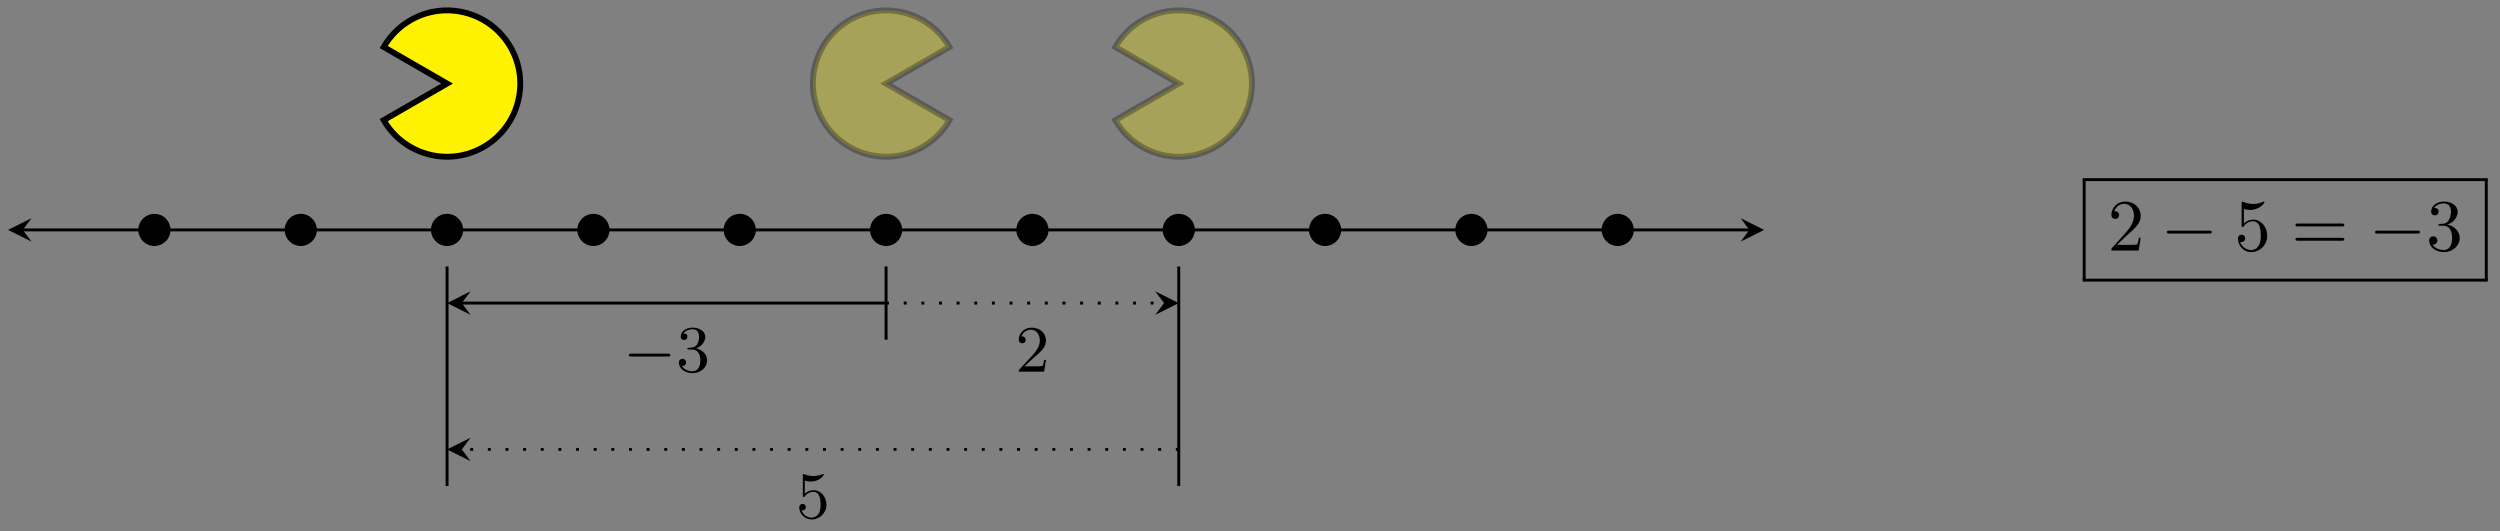 <?xml version="1.0" encoding="UTF-8"?>
<svg xmlns="http://www.w3.org/2000/svg" xmlns:xlink="http://www.w3.org/1999/xlink" width="339pt" height="72pt" viewBox="0 0 339 72" version="1.1">
<rect x="0" y="0" width="339" height="72" fill="#808080" stroke="none"/>
<defs>
<g>
<symbol overflow="visible" id="glyph0-0">
<path style="stroke:none;" d=""/>
</symbol>
<symbol overflow="visible" id="glyph0-1">
<path style="stroke:none;" d="M 4.141 -1.594 L 3.891 -1.594 C 3.875 -1.469 3.797 -0.938 3.688 -0.797 C 3.625 -0.719 3.016 -0.719 2.828 -0.719 L 1.234 -0.719 L 2.125 -1.562 C 3.594 -2.828 4.141 -3.312 4.141 -4.219 C 4.141 -5.25 3.297 -5.969 2.188 -5.969 C 1.156 -5.969 0.453 -5.156 0.453 -4.344 C 0.453 -3.891 0.844 -3.844 0.922 -3.844 C 1.125 -3.844 1.391 -3.984 1.391 -4.312 C 1.391 -4.578 1.203 -4.781 0.922 -4.781 C 0.875 -4.781 0.859 -4.781 0.812 -4.766 C 1.031 -5.406 1.609 -5.688 2.094 -5.688 C 3 -5.688 3.312 -4.844 3.312 -4.219 C 3.312 -3.312 2.625 -2.562 2.203 -2.094 L 0.562 -0.328 C 0.453 -0.219 0.453 -0.203 0.453 0 L 3.891 0 Z M 4.141 -1.594 "/>
</symbol>
<symbol overflow="visible" id="glyph0-2">
<path style="stroke:none;" d="M 0.938 -3.094 C 0.938 -2.938 0.938 -2.828 1.062 -2.828 C 1.125 -2.828 1.156 -2.875 1.203 -2.953 C 1.484 -3.328 1.906 -3.547 2.375 -3.547 C 3.344 -3.547 3.344 -2.156 3.344 -1.844 C 3.344 -1.562 3.344 -1 3.078 -0.594 C 2.844 -0.219 2.469 -0.047 2.109 -0.047 C 1.594 -0.047 0.984 -0.391 0.766 -1.047 C 0.781 -1.047 0.828 -1.031 0.891 -1.031 C 1.078 -1.031 1.344 -1.141 1.344 -1.469 C 1.344 -1.75 1.141 -1.906 0.891 -1.906 C 0.703 -1.906 0.453 -1.797 0.453 -1.438 C 0.453 -0.625 1.141 0.203 2.141 0.203 C 3.219 0.203 4.141 -0.688 4.141 -1.797 C 4.141 -2.875 3.375 -3.766 2.391 -3.766 C 1.969 -3.766 1.531 -3.625 1.203 -3.297 L 1.203 -5.062 C 1.484 -4.984 1.766 -4.938 2.031 -4.938 C 3.141 -4.938 3.781 -5.734 3.781 -5.859 C 3.781 -5.938 3.734 -5.969 3.688 -5.969 C 3.672 -5.969 3.656 -5.969 3.562 -5.922 C 3.141 -5.766 2.734 -5.688 2.359 -5.688 C 1.969 -5.688 1.562 -5.766 1.156 -5.922 C 1.062 -5.969 1.047 -5.969 1.047 -5.969 C 0.938 -5.969 0.938 -5.891 0.938 -5.734 Z M 0.938 -3.094 "/>
</symbol>
<symbol overflow="visible" id="glyph0-3">
<path style="stroke:none;" d="M 2.734 -3.156 C 3.562 -3.469 3.969 -4.125 3.969 -4.75 C 3.969 -5.438 3.203 -5.969 2.266 -5.969 C 1.344 -5.969 0.641 -5.438 0.641 -4.766 C 0.641 -4.469 0.828 -4.297 1.094 -4.297 C 1.359 -4.297 1.547 -4.484 1.547 -4.75 C 1.547 -5.062 1.328 -5.188 1.016 -5.188 C 1.25 -5.562 1.797 -5.75 2.25 -5.75 C 2.984 -5.75 3.125 -5.156 3.125 -4.734 C 3.125 -4.469 3.078 -4.031 2.859 -3.688 C 2.578 -3.297 2.266 -3.281 2 -3.25 C 1.781 -3.234 1.766 -3.234 1.688 -3.234 C 1.609 -3.234 1.531 -3.219 1.531 -3.125 C 1.531 -3 1.609 -3 1.766 -3 L 2.172 -3 C 2.953 -3 3.297 -2.375 3.297 -1.531 C 3.297 -0.375 2.688 -0.047 2.234 -0.047 C 2.062 -0.047 1.188 -0.094 0.797 -0.766 C 1.109 -0.719 1.359 -0.938 1.359 -1.25 C 1.359 -1.547 1.141 -1.734 0.875 -1.734 C 0.656 -1.734 0.391 -1.594 0.391 -1.219 C 0.391 -0.422 1.219 0.203 2.266 0.203 C 3.375 0.203 4.219 -0.609 4.219 -1.531 C 4.219 -2.312 3.594 -2.969 2.734 -3.156 Z M 2.734 -3.156 "/>
</symbol>
<symbol overflow="visible" id="glyph1-0">
<path style="stroke:none;" d=""/>
</symbol>
<symbol overflow="visible" id="glyph1-1">
<path style="stroke:none;" d="M 6.047 -2.047 C 6.219 -2.047 6.391 -2.047 6.391 -2.25 C 6.391 -2.438 6.203 -2.438 6.047 -2.438 L 1.109 -2.438 C 0.953 -2.438 0.766 -2.438 0.766 -2.25 C 0.766 -2.047 0.938 -2.047 1.109 -2.047 Z M 6.047 -2.047 "/>
</symbol>
<symbol overflow="visible" id="glyph2-0">
<path style="stroke:none;" d=""/>
</symbol>
<symbol overflow="visible" id="glyph2-1">
<path style="stroke:none;" d="M 1.266 -0.766 L 2.328 -1.797 C 3.875 -3.172 4.469 -3.703 4.469 -4.703 C 4.469 -5.844 3.578 -6.641 2.359 -6.641 C 1.234 -6.641 0.5 -5.719 0.5 -4.828 C 0.5 -4.281 1 -4.281 1.031 -4.281 C 1.203 -4.281 1.547 -4.391 1.547 -4.812 C 1.547 -5.062 1.359 -5.328 1.016 -5.328 C 0.938 -5.328 0.922 -5.328 0.891 -5.312 C 1.109 -5.969 1.656 -6.328 2.234 -6.328 C 3.141 -6.328 3.562 -5.516 3.562 -4.703 C 3.562 -3.906 3.078 -3.125 2.516 -2.5 L 0.609 -0.375 C 0.5 -0.266 0.5 -0.234 0.5 0 L 4.203 0 L 4.469 -1.734 L 4.234 -1.734 C 4.172 -1.438 4.109 -1 4 -0.844 C 3.938 -0.766 3.281 -0.766 3.062 -0.766 Z M 1.266 -0.766 "/>
</symbol>
<symbol overflow="visible" id="glyph2-2">
<path style="stroke:none;" d="M 4.469 -2 C 4.469 -3.188 3.656 -4.188 2.578 -4.188 C 2.109 -4.188 1.672 -4.031 1.312 -3.672 L 1.312 -5.625 C 1.516 -5.562 1.844 -5.5 2.156 -5.5 C 3.391 -5.5 4.094 -6.406 4.094 -6.531 C 4.094 -6.594 4.062 -6.641 3.984 -6.641 C 3.984 -6.641 3.953 -6.641 3.906 -6.609 C 3.703 -6.516 3.219 -6.312 2.547 -6.312 C 2.156 -6.312 1.688 -6.391 1.219 -6.594 C 1.141 -6.625 1.125 -6.625 1.109 -6.625 C 1 -6.625 1 -6.547 1 -6.391 L 1 -3.438 C 1 -3.266 1 -3.188 1.141 -3.188 C 1.219 -3.188 1.234 -3.203 1.281 -3.266 C 1.391 -3.422 1.75 -3.969 2.562 -3.969 C 3.078 -3.969 3.328 -3.516 3.406 -3.328 C 3.562 -2.953 3.594 -2.578 3.594 -2.078 C 3.594 -1.719 3.594 -1.125 3.344 -0.703 C 3.109 -0.312 2.734 -0.062 2.281 -0.062 C 1.562 -0.062 0.984 -0.594 0.812 -1.172 C 0.844 -1.172 0.875 -1.156 0.984 -1.156 C 1.312 -1.156 1.484 -1.406 1.484 -1.641 C 1.484 -1.891 1.312 -2.141 0.984 -2.141 C 0.844 -2.141 0.5 -2.062 0.5 -1.609 C 0.5 -0.75 1.188 0.219 2.297 0.219 C 3.453 0.219 4.469 -0.734 4.469 -2 Z M 4.469 -2 "/>
</symbol>
<symbol overflow="visible" id="glyph2-3">
<path style="stroke:none;" d="M 6.844 -3.266 C 7 -3.266 7.188 -3.266 7.188 -3.453 C 7.188 -3.656 7 -3.656 6.859 -3.656 L 0.891 -3.656 C 0.75 -3.656 0.562 -3.656 0.562 -3.453 C 0.562 -3.266 0.75 -3.266 0.891 -3.266 Z M 6.859 -1.328 C 7 -1.328 7.188 -1.328 7.188 -1.531 C 7.188 -1.719 7 -1.719 6.844 -1.719 L 0.891 -1.719 C 0.75 -1.719 0.562 -1.719 0.562 -1.531 C 0.562 -1.328 0.75 -1.328 0.891 -1.328 Z M 6.859 -1.328 "/>
</symbol>
<symbol overflow="visible" id="glyph2-4">
<path style="stroke:none;" d="M 2.891 -3.516 C 3.703 -3.781 4.281 -4.469 4.281 -5.266 C 4.281 -6.078 3.406 -6.641 2.453 -6.641 C 1.453 -6.641 0.688 -6.047 0.688 -5.281 C 0.688 -4.953 0.906 -4.766 1.203 -4.766 C 1.5 -4.766 1.703 -4.984 1.703 -5.281 C 1.703 -5.766 1.234 -5.766 1.094 -5.766 C 1.391 -6.266 2.047 -6.391 2.406 -6.391 C 2.828 -6.391 3.375 -6.172 3.375 -5.281 C 3.375 -5.156 3.344 -4.578 3.094 -4.141 C 2.797 -3.656 2.453 -3.625 2.203 -3.625 C 2.125 -3.609 1.891 -3.594 1.812 -3.594 C 1.734 -3.578 1.672 -3.562 1.672 -3.469 C 1.672 -3.359 1.734 -3.359 1.906 -3.359 L 2.344 -3.359 C 3.156 -3.359 3.531 -2.688 3.531 -1.703 C 3.531 -0.344 2.844 -0.062 2.406 -0.062 C 1.969 -0.062 1.219 -0.234 0.875 -0.812 C 1.219 -0.766 1.531 -0.984 1.531 -1.359 C 1.531 -1.719 1.266 -1.922 0.984 -1.922 C 0.734 -1.922 0.422 -1.781 0.422 -1.344 C 0.422 -0.438 1.344 0.219 2.438 0.219 C 3.656 0.219 4.562 -0.688 4.562 -1.703 C 4.562 -2.516 3.922 -3.297 2.891 -3.516 Z M 2.891 -3.516 "/>
</symbol>
<symbol overflow="visible" id="glyph3-0">
<path style="stroke:none;" d=""/>
</symbol>
<symbol overflow="visible" id="glyph3-1">
<path style="stroke:none;" d="M 6.562 -2.297 C 6.734 -2.297 6.922 -2.297 6.922 -2.5 C 6.922 -2.688 6.734 -2.688 6.562 -2.688 L 1.172 -2.688 C 1 -2.688 0.828 -2.688 0.828 -2.5 C 0.828 -2.297 1 -2.297 1.172 -2.297 Z M 6.562 -2.297 "/>
</symbol>
</g>
</defs>
<g id="surface1">
<path style="fill:none;stroke-width:0.399;stroke-linecap:butt;stroke-linejoin:miter;stroke:rgb(0%,0%,0%);stroke-opacity:1;stroke-miterlimit:10;" d="M -117.064 -0.002 L 117.064 -0.002 " transform="matrix(1,0,0,-1,120.152,31.174)"/>
<path style=" stroke:none;fill-rule:nonzero;fill:rgb(0%,0%,0%);fill-opacity:1;" d="M 1.094 31.176 L 4.281 32.77 L 3.086 31.176 L 4.281 29.578 "/>
<path style=" stroke:none;fill-rule:nonzero;fill:rgb(0%,0%,0%);fill-opacity:1;" d="M 239.211 31.176 L 236.023 29.578 L 237.219 31.176 L 236.023 32.77 "/>
<path style="fill-rule:nonzero;fill:rgb(0%,0%,0%);fill-opacity:1;stroke-width:0.399;stroke-linecap:butt;stroke-linejoin:miter;stroke:rgb(0%,0%,0%);stroke-opacity:1;stroke-miterlimit:10;" d="M -97.228 -0.002 C -97.228 1.096 -98.119 1.983 -99.213 1.983 C -100.31 1.983 -101.197 1.096 -101.197 -0.002 C -101.197 -1.095 -100.31 -1.986 -99.213 -1.986 C -98.119 -1.986 -97.228 -1.095 -97.228 -0.002 Z M -97.228 -0.002 " transform="matrix(1,0,0,-1,120.152,31.174)"/>
<path style="fill-rule:nonzero;fill:rgb(0%,0%,0%);fill-opacity:1;stroke-width:0.399;stroke-linecap:butt;stroke-linejoin:miter;stroke:rgb(0%,0%,0%);stroke-opacity:1;stroke-miterlimit:10;" d="M -77.385 -0.002 C -77.385 1.096 -78.275 1.983 -79.369 1.983 C -80.467 1.983 -81.354 1.096 -81.354 -0.002 C -81.354 -1.095 -80.467 -1.986 -79.369 -1.986 C -78.275 -1.986 -77.385 -1.095 -77.385 -0.002 Z M -77.385 -0.002 " transform="matrix(1,0,0,-1,120.152,31.174)"/>
<path style="fill-rule:nonzero;fill:rgb(0%,0%,0%);fill-opacity:1;stroke-width:0.399;stroke-linecap:butt;stroke-linejoin:miter;stroke:rgb(0%,0%,0%);stroke-opacity:1;stroke-miterlimit:10;" d="M -57.545 -0.002 C -57.545 1.096 -58.432 1.983 -59.53 1.983 C -60.623 1.983 -61.514 1.096 -61.514 -0.002 C -61.514 -1.095 -60.623 -1.986 -59.53 -1.986 C -58.432 -1.986 -57.545 -1.095 -57.545 -0.002 Z M -57.545 -0.002 " transform="matrix(1,0,0,-1,120.152,31.174)"/>
<path style="fill-rule:nonzero;fill:rgb(0%,0%,0%);fill-opacity:1;stroke-width:0.399;stroke-linecap:butt;stroke-linejoin:miter;stroke:rgb(0%,0%,0%);stroke-opacity:1;stroke-miterlimit:10;" d="M -37.702 -0.002 C -37.702 1.096 -38.589 1.983 -39.686 1.983 C -40.78 1.983 -41.671 1.096 -41.671 -0.002 C -41.671 -1.095 -40.78 -1.986 -39.686 -1.986 C -38.589 -1.986 -37.702 -1.095 -37.702 -0.002 Z M -37.702 -0.002 " transform="matrix(1,0,0,-1,120.152,31.174)"/>
<path style="fill-rule:nonzero;fill:rgb(0%,0%,0%);fill-opacity:1;stroke-width:0.399;stroke-linecap:butt;stroke-linejoin:miter;stroke:rgb(0%,0%,0%);stroke-opacity:1;stroke-miterlimit:10;" d="M -17.859 -0.002 C -17.859 1.096 -18.745 1.983 -19.843 1.983 C -20.937 1.983 -21.827 1.096 -21.827 -0.002 C -21.827 -1.095 -20.937 -1.986 -19.843 -1.986 C -18.745 -1.986 -17.859 -1.095 -17.859 -0.002 Z M -17.859 -0.002 " transform="matrix(1,0,0,-1,120.152,31.174)"/>
<path style="fill-rule:nonzero;fill:rgb(0%,0%,0%);fill-opacity:1;stroke-width:0.399;stroke-linecap:butt;stroke-linejoin:miter;stroke:rgb(0%,0%,0%);stroke-opacity:1;stroke-miterlimit:10;" d="M 1.985 -0.002 C 1.985 1.096 1.094 1.983 0 1.983 C -1.097 1.983 -1.984 1.096 -1.984 -0.002 C -1.984 -1.095 -1.097 -1.986 0 -1.986 C 1.094 -1.986 1.985 -1.095 1.985 -0.002 Z M 1.985 -0.002 " transform="matrix(1,0,0,-1,120.152,31.174)"/>
<path style="fill-rule:nonzero;fill:rgb(0%,0%,0%);fill-opacity:1;stroke-width:0.399;stroke-linecap:butt;stroke-linejoin:miter;stroke:rgb(0%,0%,0%);stroke-opacity:1;stroke-miterlimit:10;" d="M 21.828 -0.002 C 21.828 1.096 20.937 1.983 19.844 1.983 C 18.746 1.983 17.859 1.096 17.859 -0.002 C 17.859 -1.095 18.746 -1.986 19.844 -1.986 C 20.937 -1.986 21.828 -1.095 21.828 -0.002 Z M 21.828 -0.002 " transform="matrix(1,0,0,-1,120.152,31.174)"/>
<path style="fill-rule:nonzero;fill:rgb(0%,0%,0%);fill-opacity:1;stroke-width:0.399;stroke-linecap:butt;stroke-linejoin:miter;stroke:rgb(0%,0%,0%);stroke-opacity:1;stroke-miterlimit:10;" d="M 41.671 -0.002 C 41.671 1.096 40.781 1.983 39.687 1.983 C 38.589 1.983 37.703 1.096 37.703 -0.002 C 37.703 -1.095 38.589 -1.986 39.687 -1.986 C 40.781 -1.986 41.671 -1.095 41.671 -0.002 Z M 41.671 -0.002 " transform="matrix(1,0,0,-1,120.152,31.174)"/>
<path style="fill-rule:nonzero;fill:rgb(0%,0%,0%);fill-opacity:1;stroke-width:0.399;stroke-linecap:butt;stroke-linejoin:miter;stroke:rgb(0%,0%,0%);stroke-opacity:1;stroke-miterlimit:10;" d="M 61.511 -0.002 C 61.511 1.096 60.624 1.983 59.526 1.983 C 58.433 1.983 57.542 1.096 57.542 -0.002 C 57.542 -1.095 58.433 -1.986 59.526 -1.986 C 60.624 -1.986 61.511 -1.095 61.511 -0.002 Z M 61.511 -0.002 " transform="matrix(1,0,0,-1,120.152,31.174)"/>
<path style="fill-rule:nonzero;fill:rgb(0%,0%,0%);fill-opacity:1;stroke-width:0.399;stroke-linecap:butt;stroke-linejoin:miter;stroke:rgb(0%,0%,0%);stroke-opacity:1;stroke-miterlimit:10;" d="M 81.354 -0.002 C 81.354 1.096 80.467 1.983 79.37 1.983 C 78.276 1.983 77.385 1.096 77.385 -0.002 C 77.385 -1.095 78.276 -1.986 79.37 -1.986 C 80.467 -1.986 81.354 -1.095 81.354 -0.002 Z M 81.354 -0.002 " transform="matrix(1,0,0,-1,120.152,31.174)"/>
<path style="fill-rule:nonzero;fill:rgb(0%,0%,0%);fill-opacity:1;stroke-width:0.399;stroke-linecap:butt;stroke-linejoin:miter;stroke:rgb(0%,0%,0%);stroke-opacity:1;stroke-miterlimit:10;" d="M 101.197 -0.002 C 101.197 1.096 100.311 1.983 99.213 1.983 C 98.116 1.983 97.229 1.096 97.229 -0.002 C 97.229 -1.095 98.116 -1.986 99.213 -1.986 C 100.311 -1.986 101.197 -1.095 101.197 -0.002 Z M 101.197 -0.002 " transform="matrix(1,0,0,-1,120.152,31.174)"/>
<path style="fill-rule:nonzero;fill:rgb(100%,94.899%,0%);fill-opacity:0.3;stroke-width:0.797;stroke-linecap:butt;stroke-linejoin:miter;stroke:rgb(0%,0%,0%);stroke-opacity:0.3;stroke-miterlimit:10;" d="M 0 19.841 L 8.594 24.801 C 5.852 29.547 -0.215 31.176 -4.961 28.434 C -9.707 25.696 -11.332 19.626 -8.593 14.88 C -5.851 10.138 0.215 8.509 4.961 11.251 C 6.469 12.123 7.723 13.372 8.594 14.88 Z M 0 19.841 " transform="matrix(1,0,0,-1,120.152,31.174)"/>
<path style="fill-rule:nonzero;fill:rgb(100%,94.899%,0%);fill-opacity:0.3;stroke-width:0.797;stroke-linecap:butt;stroke-linejoin:miter;stroke:rgb(0%,0%,0%);stroke-opacity:0.3;stroke-miterlimit:10;" d="M 39.687 19.841 L 31.093 14.88 C 33.832 10.138 39.902 8.509 44.648 11.251 C 49.39 13.99 51.019 20.06 48.277 24.801 C 45.538 29.547 39.468 31.176 34.726 28.434 C 33.218 27.563 31.965 26.313 31.093 24.801 Z M 39.687 19.841 " transform="matrix(1,0,0,-1,120.152,31.174)"/>
<path style="fill-rule:nonzero;fill:rgb(100%,94.899%,0%);fill-opacity:1;stroke-width:0.797;stroke-linecap:butt;stroke-linejoin:miter;stroke:rgb(0%,0%,0%);stroke-opacity:1;stroke-miterlimit:10;" d="M -59.53 19.841 L -68.119 14.88 C -65.381 10.138 -59.311 8.509 -54.569 11.251 C -49.823 13.99 -48.198 20.06 -50.936 24.801 C -53.674 29.547 -59.745 31.176 -64.491 28.434 C -65.998 27.563 -67.248 26.313 -68.119 24.801 Z M -59.53 19.841 " transform="matrix(1,0,0,-1,120.152,31.174)"/>
<path style="fill:none;stroke-width:0.399;stroke-linecap:butt;stroke-linejoin:miter;stroke:rgb(0%,0%,0%);stroke-opacity:1;stroke-dasharray:0.399,1.993;stroke-miterlimit:10;" d="M 0 -9.923 L 37.691 -9.923 " transform="matrix(1,0,0,-1,120.152,31.174)"/>
<path style=" stroke:none;fill-rule:nonzero;fill:rgb(0%,0%,0%);fill-opacity:1;" d="M 159.84 41.098 L 156.648 39.5 L 157.844 41.098 L 156.648 42.691 "/>
<g style="fill:rgb(0%,0%,0%);fill-opacity:1;">
  <use xlink:href="#glyph0-1" x="137.691" y="50.395"/>
</g>
<path style="fill:none;stroke-width:0.399;stroke-linecap:butt;stroke-linejoin:miter;stroke:rgb(0%,0%,0%);stroke-opacity:1;stroke-dasharray:0.399,1.993;stroke-miterlimit:10;" d="M 39.687 -29.766 L -57.534 -29.766 " transform="matrix(1,0,0,-1,120.152,31.174)"/>
<path style=" stroke:none;fill-rule:nonzero;fill:rgb(0%,0%,0%);fill-opacity:1;" d="M 60.621 60.941 L 63.812 62.535 L 62.617 60.941 L 63.812 59.348 "/>
<g style="fill:rgb(0%,0%,0%);fill-opacity:1;">
  <use xlink:href="#glyph0-2" x="107.927" y="70.238"/>
</g>
<path style="fill:none;stroke-width:0.399;stroke-linecap:butt;stroke-linejoin:miter;stroke:rgb(0%,0%,0%);stroke-opacity:1;stroke-miterlimit:10;" d="M 0 -14.884 L 0 -4.962 " transform="matrix(1,0,0,-1,120.152,31.174)"/>
<path style="fill:none;stroke-width:0.399;stroke-linecap:butt;stroke-linejoin:miter;stroke:rgb(0%,0%,0%);stroke-opacity:1;stroke-miterlimit:10;" d="M 39.687 -34.726 L 39.687 -4.962 " transform="matrix(1,0,0,-1,120.152,31.174)"/>
<path style="fill:none;stroke-width:0.399;stroke-linecap:butt;stroke-linejoin:miter;stroke:rgb(0%,0%,0%);stroke-opacity:1;stroke-miterlimit:10;" d="M -59.53 -34.726 L -59.53 -4.962 " transform="matrix(1,0,0,-1,120.152,31.174)"/>
<path style="fill:none;stroke-width:0.399;stroke-linecap:butt;stroke-linejoin:miter;stroke:rgb(0%,0%,0%);stroke-opacity:1;stroke-miterlimit:10;" d="M 0 -9.923 L -57.534 -9.923 " transform="matrix(1,0,0,-1,120.152,31.174)"/>
<path style=" stroke:none;fill-rule:nonzero;fill:rgb(0%,0%,0%);fill-opacity:1;" d="M 60.621 41.098 L 63.812 42.691 L 62.617 41.098 L 63.812 39.5 "/>
<g style="fill:rgb(0%,0%,0%);fill-opacity:1;">
  <use xlink:href="#glyph1-1" x="84.499" y="50.395"/>
</g>
<g style="fill:rgb(0%,0%,0%);fill-opacity:1;">
  <use xlink:href="#glyph0-3" x="91.667" y="50.395"/>
</g>
<g style="fill:rgb(0%,0%,0%);fill-opacity:1;">
  <use xlink:href="#glyph2-1" x="285.804" y="33.969"/>
</g>
<g style="fill:rgb(0%,0%,0%);fill-opacity:1;">
  <use xlink:href="#glyph3-1" x="293" y="33.969"/>
</g>
<g style="fill:rgb(0%,0%,0%);fill-opacity:1;">
  <use xlink:href="#glyph2-2" x="302.963" y="33.969"/>
</g>
<g style="fill:rgb(0%,0%,0%);fill-opacity:1;">
  <use xlink:href="#glyph2-3" x="310.704" y="33.969"/>
</g>
<g style="fill:rgb(0%,0%,0%);fill-opacity:1;">
  <use xlink:href="#glyph3-1" x="321.227" y="33.969"/>
</g>
<g style="fill:rgb(0%,0%,0%);fill-opacity:1;">
  <use xlink:href="#glyph2-4" x="328.976" y="33.969"/>
</g>
<path style="fill:none;stroke-width:0.399;stroke-linecap:butt;stroke-linejoin:miter;stroke:rgb(0%,0%,0%);stroke-opacity:1;stroke-miterlimit:10;" d="M 202.152 -7.568 L 257.076 -7.568 " transform="matrix(1,0,0,-1,80.262,16.791)"/>
<path style="fill:none;stroke-width:0.399;stroke-linecap:butt;stroke-linejoin:miter;stroke:rgb(0%,0%,0%);stroke-opacity:1;stroke-miterlimit:10;" d="M 202.351 -21.196 L 202.351 -7.568 " transform="matrix(1,0,0,-1,80.262,16.791)"/>
<path style="fill:none;stroke-width:0.399;stroke-linecap:butt;stroke-linejoin:miter;stroke:rgb(0%,0%,0%);stroke-opacity:1;stroke-miterlimit:10;" d="M 256.877 -21.196 L 256.877 -7.568 " transform="matrix(1,0,0,-1,80.262,16.791)"/>
<path style="fill:none;stroke-width:0.399;stroke-linecap:butt;stroke-linejoin:miter;stroke:rgb(0%,0%,0%);stroke-opacity:1;stroke-miterlimit:10;" d="M 202.152 -21.196 L 257.076 -21.196 " transform="matrix(1,0,0,-1,80.262,16.791)"/>
</g>
</svg>
